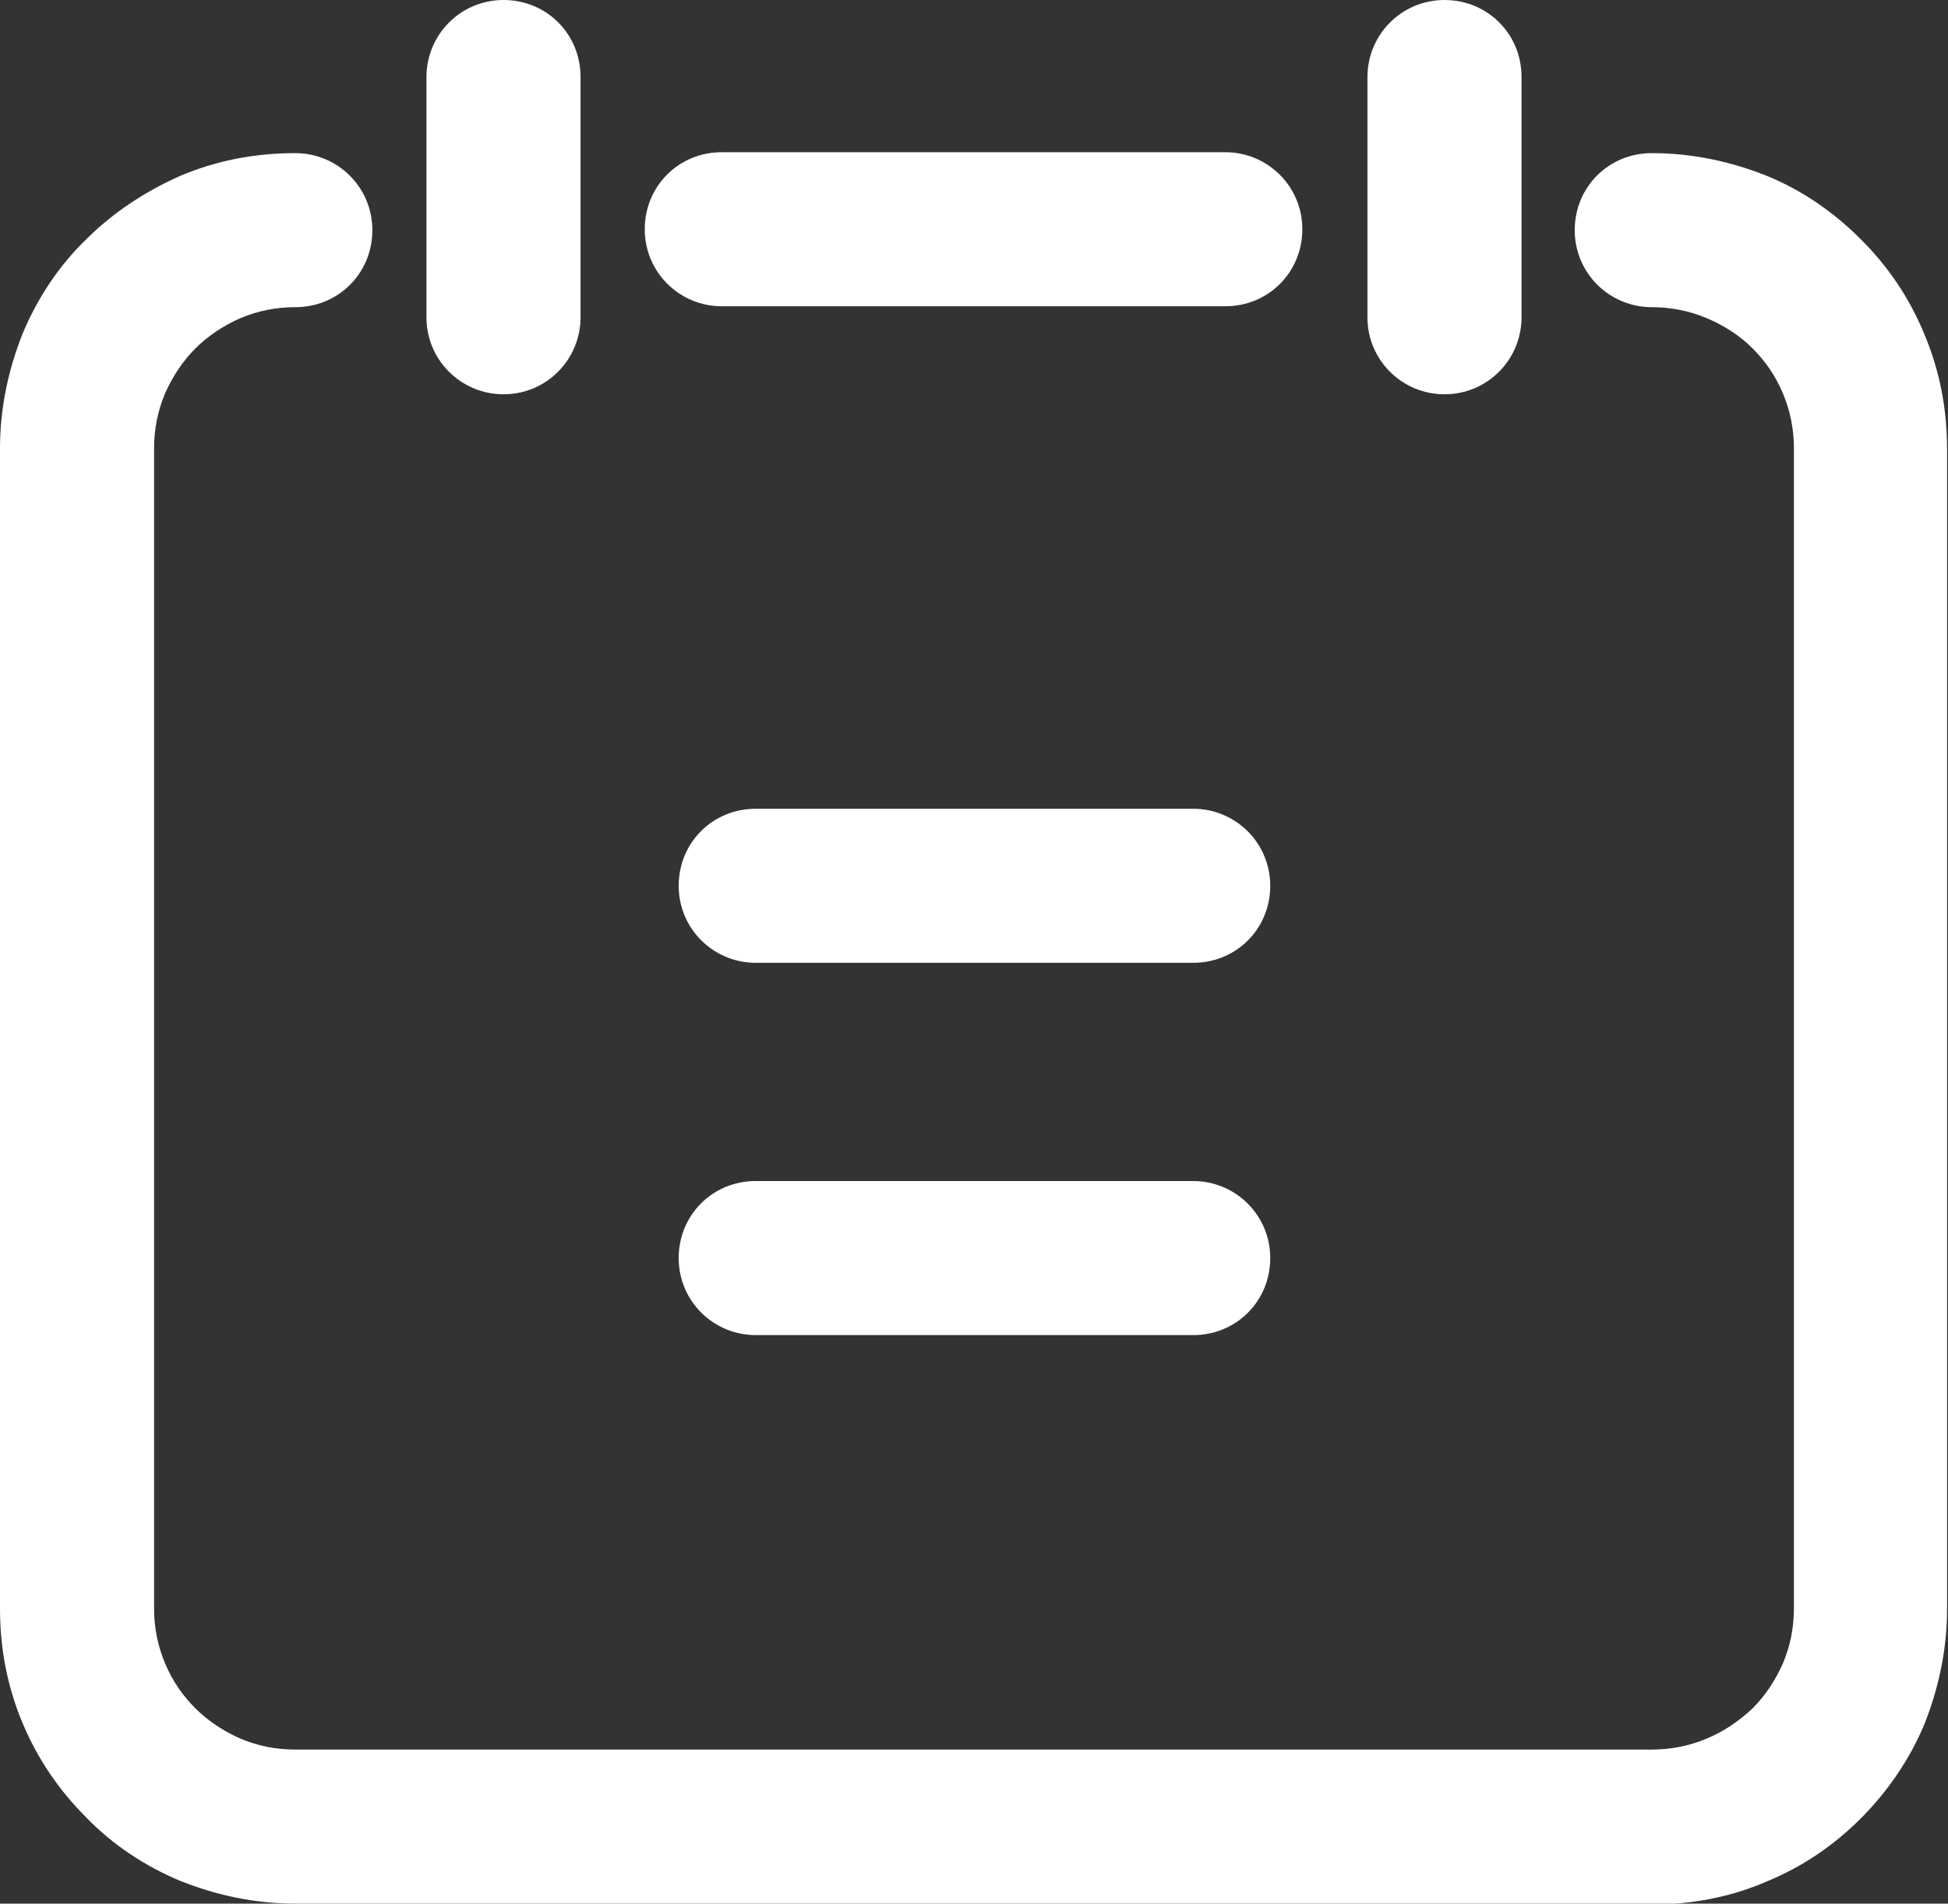 <?xml version="1.0" encoding="UTF-8"?>
<svg id="_타이틀" data-name="타이틀" xmlns="http://www.w3.org/2000/svg" viewBox="0 0 21.24 20.76">
  <rect x="0" y="0" width="21.24" height="20.76" fill="#333333" stroke="none"/>
  <defs>
    <style>
      .cls-1 {
        fill: #fff;
      }
    </style>
  </defs>
  <path class="cls-1" d="M18.02,20.76H3.22c-.44,0-.86-.09-1.26-.25-.38-.16-.73-.39-1.02-.69-.3-.3-.53-.64-.69-1.02-.17-.4-.25-.82-.25-1.26V4.89c0-.44.09-.86.25-1.26.16-.38.39-.73.69-1.02.29-.29.64-.52,1.02-.69.4-.17.82-.25,1.26-.25.46,0,.84.37.84.84s-.37.84-.84.84c-.21,0-.41.04-.6.12-.18.08-.35.19-.49.33-.14.14-.25.31-.33.49-.08.19-.12.39-.12.6v12.65c0,.21.04.41.12.6.08.19.19.35.33.49.14.14.31.25.49.33.19.08.39.12.6.12h14.79c.21,0,.41-.04.6-.12.19-.08.35-.19.5-.33.14-.14.25-.31.33-.49.08-.19.12-.39.12-.6V4.89c0-.21-.04-.41-.12-.6-.08-.19-.19-.35-.33-.49-.14-.14-.31-.25-.5-.33-.19-.08-.39-.12-.6-.12-.46,0-.84-.37-.84-.84s.37-.84.84-.84c.44,0,.86.09,1.26.25.39.16.73.4,1.02.69.3.3.53.64.69,1.03.17.4.25.82.25,1.26v12.65c0,.43-.09.86-.25,1.26-.16.38-.4.73-.69,1.02-.3.3-.64.53-1.03.69-.39.17-.82.25-1.25.25Z"/>
  <path class="cls-1" d="M13.36,3.34h-5.49c-.46,0-.84-.37-.84-.84s.37-.84.84-.84h5.49c.46,0,.84.37.84.84s-.37.84-.84.84Z"/>
  <g>
    <path class="cls-1" d="M5.49,4.3c-.46,0-.84-.37-.84-.84V.84c0-.46.37-.84.84-.84s.84.37.84.84v2.62c0,.46-.37.84-.84.84Z"/>
    <path class="cls-1" d="M15.75,4.3c-.46,0-.84-.37-.84-.84V.84c0-.46.37-.84.84-.84s.84.37.84.84v2.62c0,.46-.37.84-.84.84Z"/>
  </g>
  <path class="cls-1" d="M13.01,10.5h-4.77c-.46,0-.84-.37-.84-.84s.37-.84.84-.84h4.77c.46,0,.84.37.84.84s-.37.84-.84.84Z"/>
  <path class="cls-1" d="M13.01,14.56h-4.77c-.46,0-.84-.37-.84-.84s.37-.84.84-.84h4.77c.46,0,.84.37.84.84s-.37.84-.84.84Z"/>
</svg>